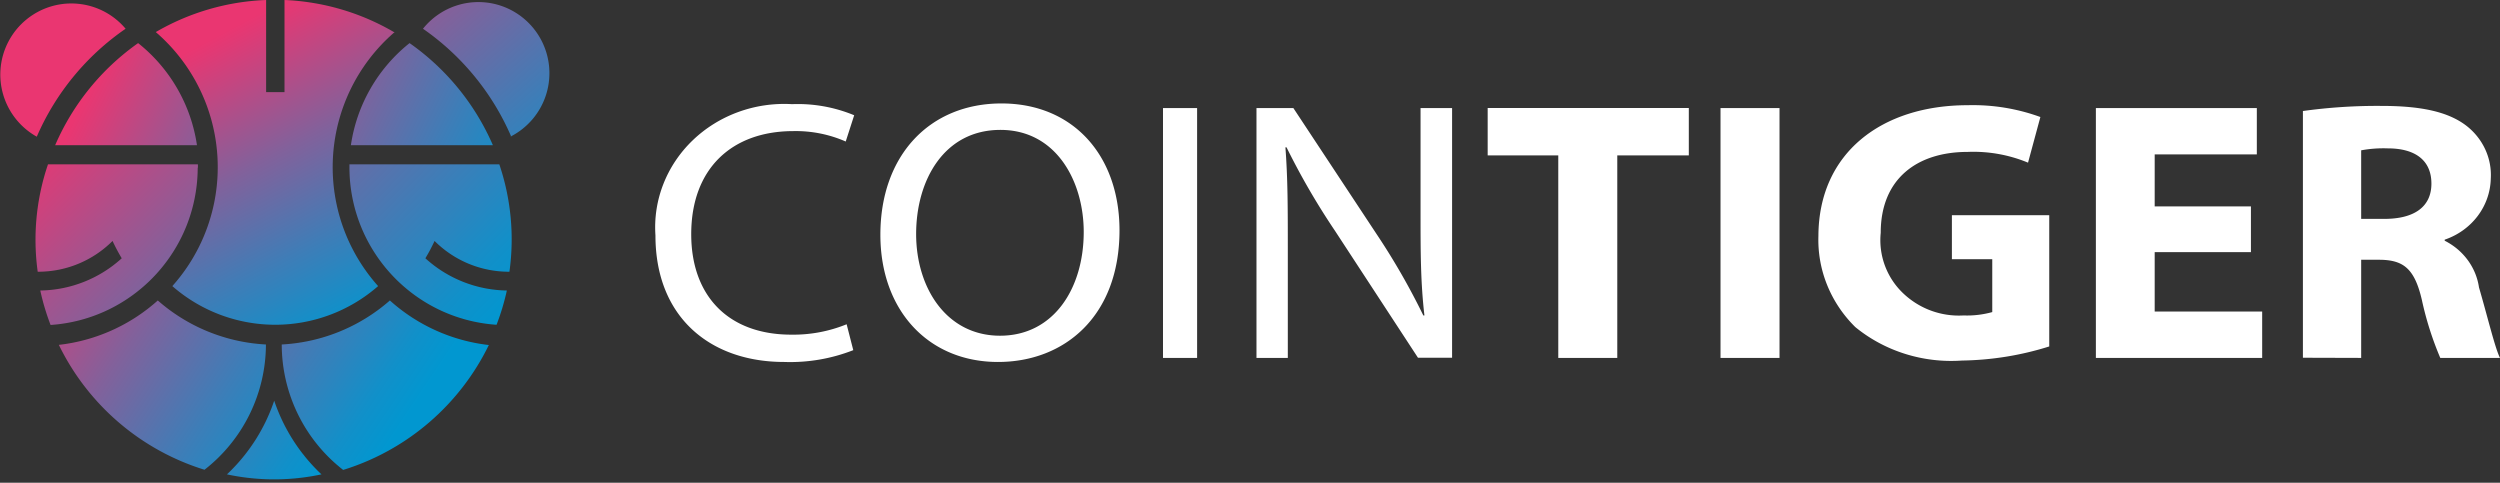 <svg width="145" height="28" xmlns="http://www.w3.org/2000/svg"><rect width="100%" height="100%" fill="#333333" stroke="none"/><defs><linearGradient x1="-48.339%" y1="-95.687%" x2="153.947%" y2="148.248%" id="linearGradient-1"><stop stop-color="#EA3671" offset="0%"/><stop stop-color="#E03A75" offset="4%"/><stop stop-color="#82619B" offset="39%"/><stop stop-color="#3C7EB8" offset="69%"/><stop stop-color="#1190C9" offset="89%"/><stop stop-color="#0197D0" offset="100%"/></linearGradient><linearGradient x1="-87.801%" y1="14.479%" x2="146.189%" y2="100.497%" id="linearGradient-2"><stop stop-color="#EA3671" offset="0%"/><stop stop-color="#E03A75" offset="4%"/><stop stop-color="#82619B" offset="39%"/><stop stop-color="#3C7EB8" offset="69%"/><stop stop-color="#1190C9" offset="89%"/><stop stop-color="#0197D0" offset="100%"/></linearGradient><linearGradient x1="-95.211%" y1="-108.224%" x2="106.732%" y2="84.745%" id="linearGradient-3"><stop stop-color="#EA3671" offset="0%"/><stop stop-color="#E03A75" offset="4%"/><stop stop-color="#82619B" offset="39%"/><stop stop-color="#3C7EB8" offset="69%"/><stop stop-color="#1190C9" offset="89%"/><stop stop-color="#0197D0" offset="100%"/></linearGradient><linearGradient x1="-93.453%" y1="-28.187%" x2="65.885%" y2="58.966%" id="linearGradient-4"><stop stop-color="#EA3671" offset="0%"/><stop stop-color="#E03A75" offset="4%"/><stop stop-color="#82619B" offset="39%"/><stop stop-color="#3C7EB8" offset="69%"/><stop stop-color="#1190C9" offset="89%"/><stop stop-color="#0197D0" offset="100%"/></linearGradient><linearGradient x1="75.386%" y1="69.527%" x2="280.046%" y2="316%" id="linearGradient-5"><stop stop-color="#EA3671" offset="0%"/><stop stop-color="#E03A75" offset="4%"/><stop stop-color="#82619B" offset="39%"/><stop stop-color="#3C7EB8" offset="69%"/><stop stop-color="#1190C9" offset="89%"/><stop stop-color="#0197D0" offset="100%"/></linearGradient><linearGradient x1="22.058%" y1="51.455%" x2="256.351%" y2="138.453%" id="linearGradient-6"><stop stop-color="#EA3671" offset="0%"/><stop stop-color="#E03A75" offset="4%"/><stop stop-color="#82619B" offset="39%"/><stop stop-color="#3C7EB8" offset="69%"/><stop stop-color="#1190C9" offset="89%"/><stop stop-color="#0197D0" offset="100%"/></linearGradient><linearGradient x1="-9.04%" y1="-5.307%" x2="194.145%" y2="187.463%" id="linearGradient-7"><stop stop-color="#EA3671" offset="0%"/><stop stop-color="#E03A75" offset="4%"/><stop stop-color="#82619B" offset="39%"/><stop stop-color="#3C7EB8" offset="69%"/><stop stop-color="#1190C9" offset="89%"/><stop stop-color="#0197D0" offset="100%"/></linearGradient><linearGradient x1="-32.089%" y1="-3.611%" x2="128.71%" y2="83.447%" id="linearGradient-8"><stop stop-color="#EA3671" offset="0%"/><stop stop-color="#E03A75" offset="4%"/><stop stop-color="#82619B" offset="39%"/><stop stop-color="#3C7EB8" offset="69%"/><stop stop-color="#1190C9" offset="89%"/><stop stop-color="#0197D0" offset="100%"/></linearGradient><linearGradient x1="-238.232%" y1="-108.994%" x2="106.586%" y2="91.502%" id="linearGradient-9"><stop stop-color="#EA3671" offset="0%"/><stop stop-color="#E03A75" offset="4%"/><stop stop-color="#82619B" offset="39%"/><stop stop-color="#3C7EB8" offset="69%"/><stop stop-color="#1190C9" offset="89%"/><stop stop-color="#0197D0" offset="100%"/></linearGradient><linearGradient x1="33.874%" y1="7.744%" x2="74.203%" y2="110.077%" id="linearGradient-10"><stop stop-color="#EA3671" offset="0%"/><stop stop-color="#E03A75" offset="4%"/><stop stop-color="#82619B" offset="39%"/><stop stop-color="#3C7EB8" offset="69%"/><stop stop-color="#1190C9" offset="89%"/><stop stop-color="#0197D0" offset="100%"/></linearGradient></defs><g id="Page-1" stroke="none" stroke-width="1" fill="none" fill-rule="evenodd"><g id="Home" transform="translate(-1072 -1992)" fill-rule="nonzero"><g id="cointiger" transform="translate(1072 1992)"><g id="资源-3备份-7"><path d="M29.6 7.928a4.126 4.126 0 00-.658-7.63 4.113 4.113 0 00-4.409 1.369 14.708 14.708 0 015.12 6.261H29.6z" id="路径" fill="url(#linearGradient-1)"/><path d="M20.352 8.42a9.288 9.288 0 013.403-5.92 14.067 14.067 0 014.832 5.92h-8.235z" id="路径-2" fill="url(#linearGradient-2)"/><path d="M20.267 9.53h8.693a13.57 13.57 0 01.587 6.23h-.075a6.086 6.086 0 01-4.267-1.785c-.159.345-.337.68-.533 1.005a7.172 7.172 0 004.725 1.87 13.64 13.64 0 01-.597 1.987c-4.779-.324-8.5-4.284-8.533-9.082v-.224z" id="路径-3" fill="url(#linearGradient-3)"/><path d="M16.341 19.98a10.327 10.327 0 006.272-2.553 10.339 10.339 0 005.739 2.585 14.001 14.001 0 01-8.448 7.244 9.237 9.237 0 01-3.563-7.276z" id="路径-4" fill="url(#linearGradient-4)"/><path d="M2.133 7.928A4.126 4.126 0 012.931.382a4.113 4.113 0 014.354 1.285 14.697 14.697 0 00-5.152 6.261z" id="路径-5" fill="url(#linearGradient-5)"/><path d="M11.424 8.42A9.288 9.288 0 008.011 2.5 14.067 14.067 0 003.2 8.42h8.224z" id="路径-6" fill="url(#linearGradient-6)"/><path d="M11.477 9.53H2.784a13.57 13.57 0 00-.597 6.23h.074a6.086 6.086 0 004.267-1.785c.16.345.337.68.533 1.005a7.172 7.172 0 01-4.725 1.87c.148.68.348 1.348.597 1.998 4.78-.325 8.5-4.285 8.534-9.082.021-.086.01-.15.01-.235z" id="路径-7" fill="url(#linearGradient-7)"/><path d="M15.424 19.98a10.327 10.327 0 01-6.272-2.553 10.339 10.339 0 01-5.739 2.575 14.001 14.001 0 008.448 7.244 9.237 9.237 0 003.563-7.276v.01z" id="路径-8" fill="url(#linearGradient-8)"/><path d="M15.904 23.24a10.44 10.44 0 01-2.741 4.273c1.807.387 3.675.387 5.482 0a10.44 10.44 0 01-2.741-4.274z" id="路径-9" fill="url(#linearGradient-9)"/><path d="M22.848 1.86A13.743 13.743 0 0016.501 0v5.342h-1.066V0a13.743 13.743 0 00-6.4 1.86 10.343 10.343 0 01.96 14.734 9.066 9.066 0 0011.936 0 10.343 10.343 0 01.96-14.735h-.043z" id="路径-10" fill="url(#linearGradient-10)"/></g><path d="M45.48 20.994c1.373.048 2.74-.186 4.01-.685l-.385-1.502a8.187 8.187 0 01-3.208.603c-3.668 0-5.806-2.26-5.806-5.826 0-3.813 2.363-5.98 5.924-5.98a7.225 7.225 0 013.037.604l.491-1.523a8.545 8.545 0 00-3.603-.644c-2.146-.125-4.245.639-5.762 2.096-1.516 1.457-2.304 3.467-2.162 5.518 0 4.763 3.198 7.339 7.464 7.339zm12.404 0c3.87 0 7.047-2.668 7.047-7.635C64.93 9.036 62.257 6 58.087 6s-7.025 3.015-7.025 7.614c0 4.395 2.79 7.38 6.822 7.38zm.118-1.523c-3.101 0-4.866-2.77-4.866-5.897 0-3.128 1.626-6.04 4.887-6.04 3.261 0 4.833 3.014 4.833 5.917 0 3.291-1.753 6.02-4.854 6.02zm11.43 1.288V6.266h-1.978v14.493h1.978zm5.261 0v-6.235c0-2.412 0-4.15-.139-5.979h.065a41.674 41.674 0 002.812 4.845l4.812 7.359h1.978V6.266h-1.829v6.07c0 2.26 0 4.028.225 5.96h-.064a40.147 40.147 0 00-2.706-4.712l-4.833-7.318h-2.138v14.493h1.817zm19.109 0V9.015h4.149v-2.75H86.285v2.75h4.095V20.76h3.422zm9.41 0V6.266H99.79v14.493h3.422zm10.575.153c1.723-.025 3.432-.3 5.069-.818V12.48h-5.646v2.555h2.341v3.066a5.49 5.49 0 01-1.668.195 4.68 4.68 0 01-3.556-1.34 4.248 4.248 0 01-1.245-3.454c0-3.158 2.139-4.691 5.037-4.691a8.267 8.267 0 013.507.623l.716-2.647a11.416 11.416 0 00-4.213-.685c-4.972 0-8.64 2.75-8.661 7.574-.067 1.969.704 3.88 2.139 5.294 1.712 1.4 3.933 2.098 6.18 1.942zm17.419-.153V18.07h-6.234v-3.445h5.582V11.97h-5.582V8.954h5.924V6.266h-9.335v14.493h9.645zm5.742 0v-5.693h1.016c1.422 0 2.074.49 2.502 2.32a18.787 18.787 0 001.07 3.373H145c-.289-.562-.738-2.453-1.219-4.089-.167-1.156-.908-2.165-1.989-2.708v-.061c1.576-.536 2.64-1.948 2.673-3.547.07-1.181-.46-2.322-1.422-3.066-1.07-.818-2.652-1.145-4.908-1.145a31.301 31.301 0 00-4.566.296v14.31l3.38.01zm1.347-8.064h-1.347V8.719a7.13 7.13 0 011.55-.113c1.573 0 2.524.685 2.524 2.044 0 1.36-1.016 2.045-2.727 2.045z" id="COINTIGER" fill="#FFF"/></g></g></g></svg>